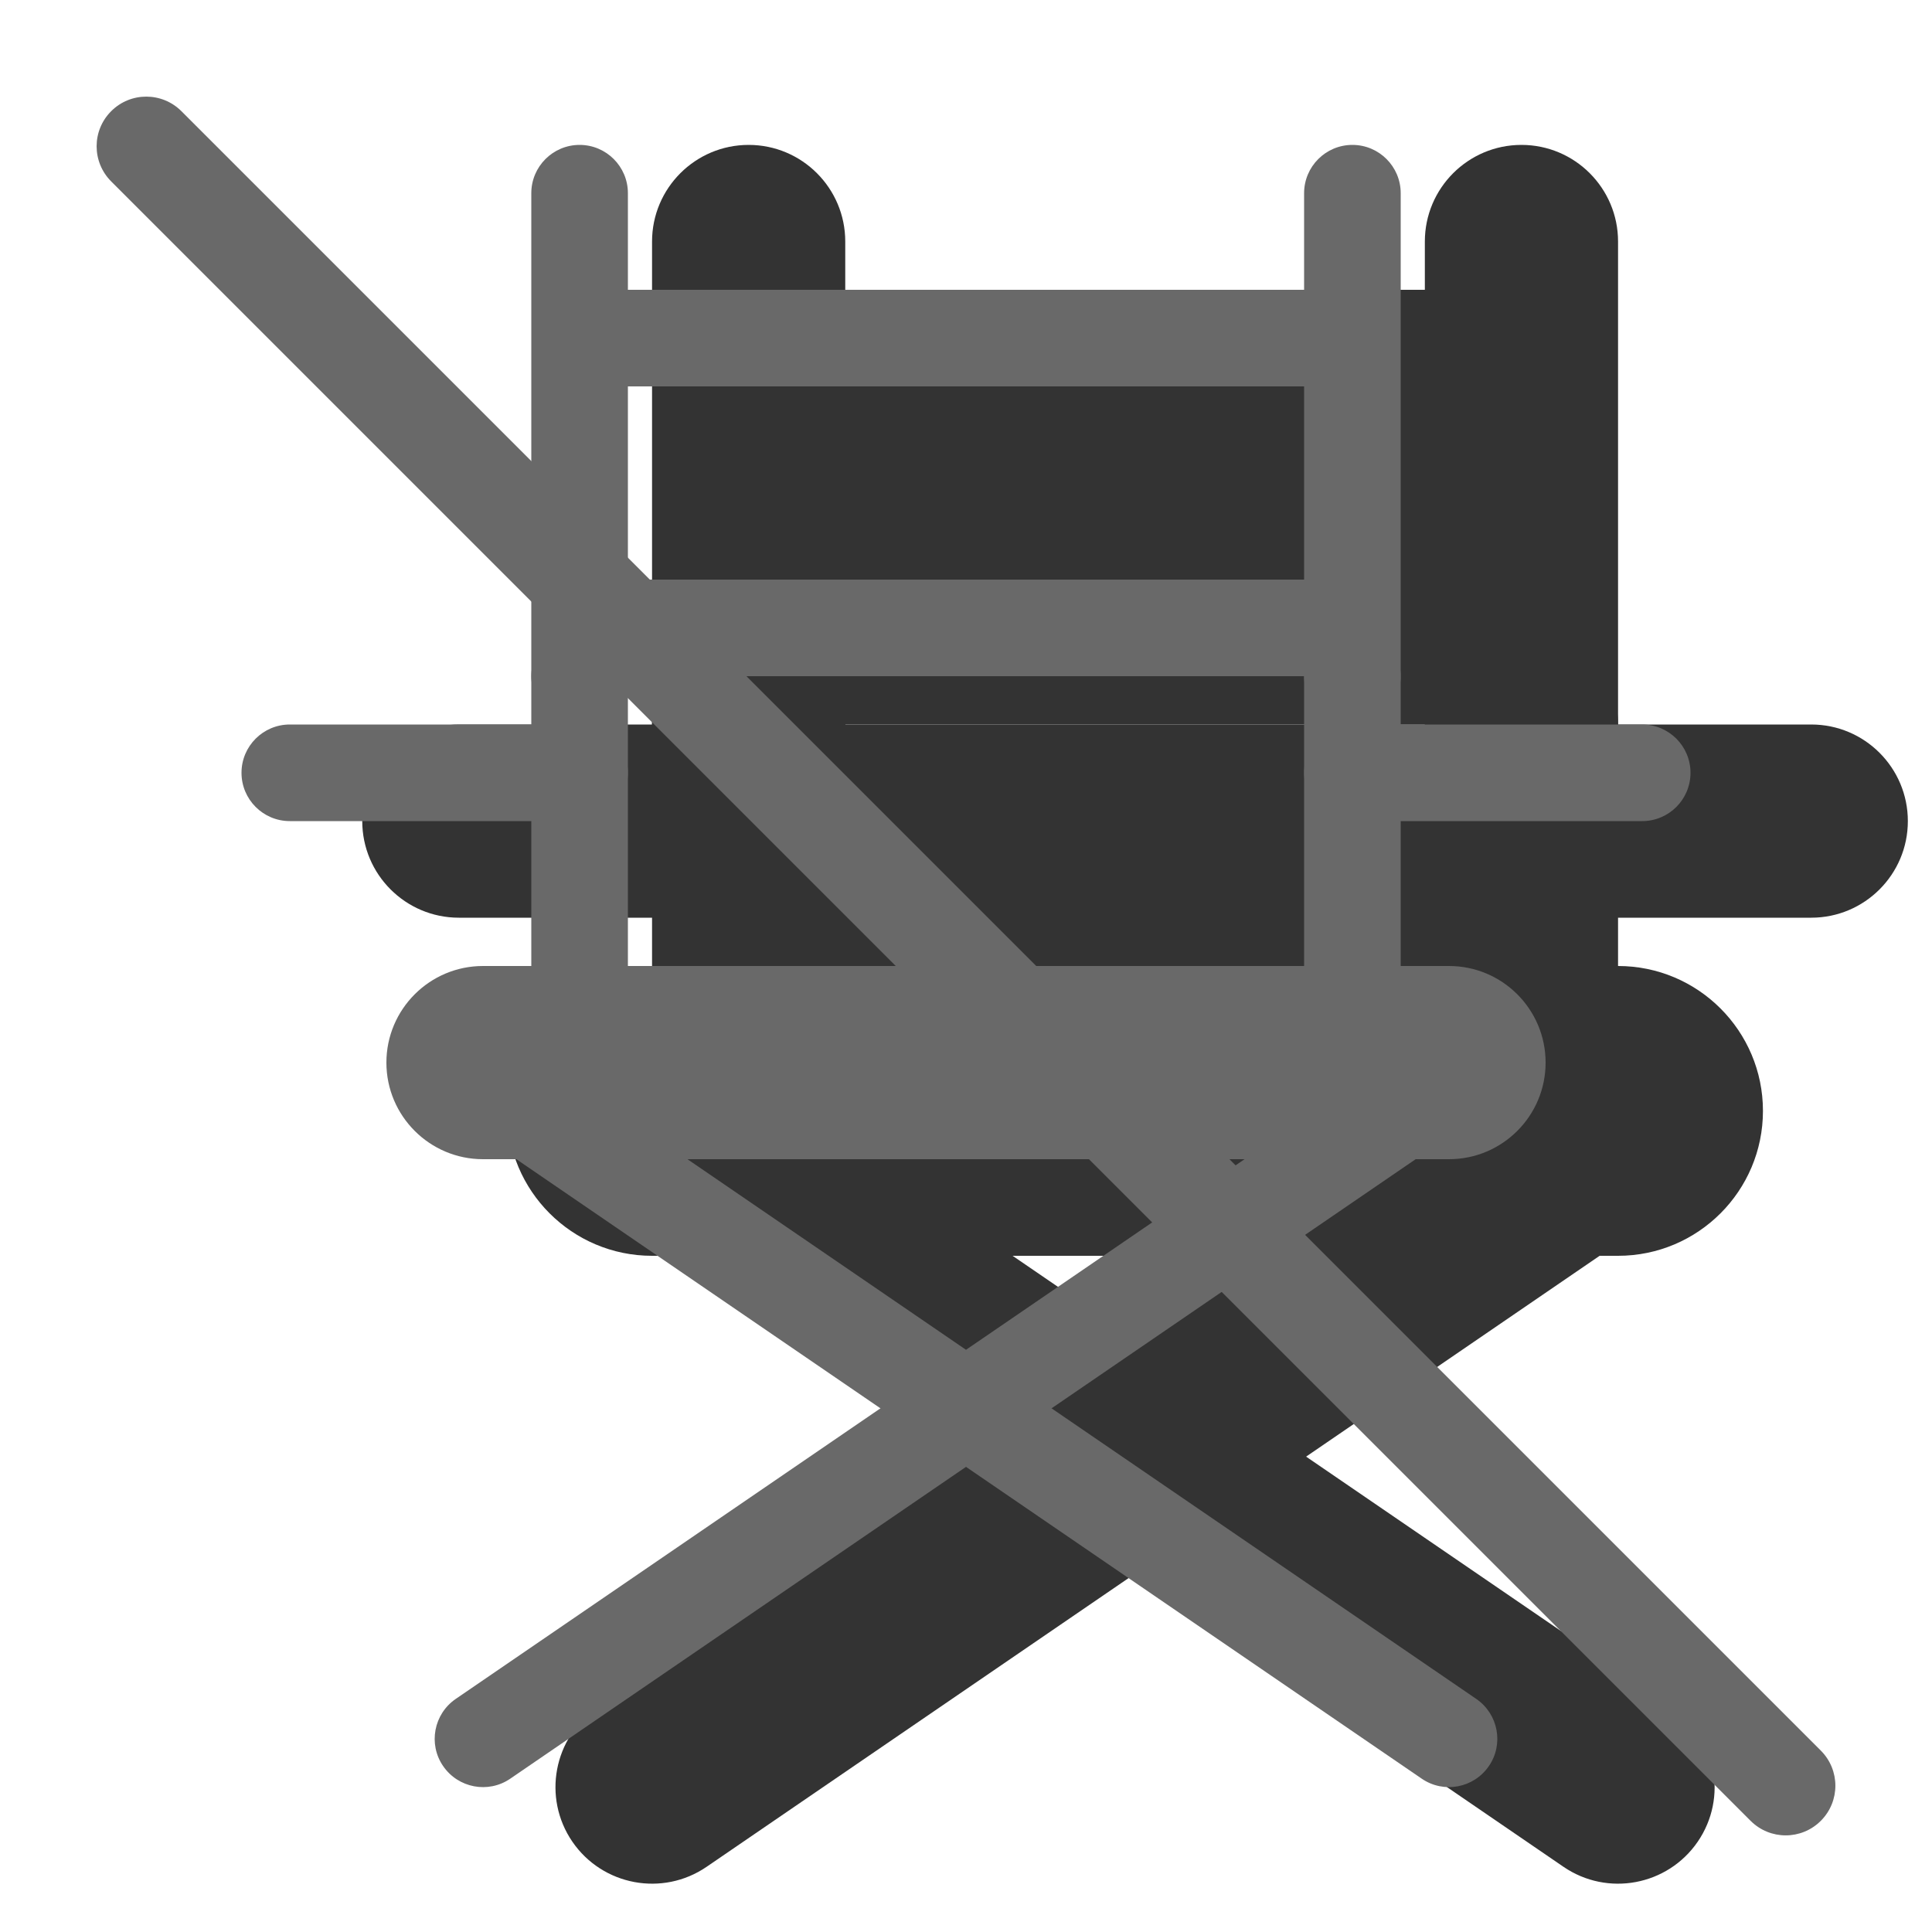 <svg width="20" height="20" viewBox="0 0 20 20" fill="none" xmlns="http://www.w3.org/2000/svg"><g><g opacity="0.8"><path fill-rule="evenodd" clip-rule="evenodd" d="M5.25 11.5C5.25 10.672 5.922 10 6.75 10H16.75C17.578 10 18.25 10.672 18.25 11.5C18.25 12.328 17.578 13 16.75 13H6.75C5.922 13 5.25 12.328 5.25 11.5Z" fill="currentColor"/><path fill-rule="evenodd" clip-rule="evenodd" d="M7.75 1.5C8.302 1.5 8.75 1.948 8.75 2.5V7.5C8.75 8.052 8.302 8.5 7.75 8.5C7.198 8.5 6.75 8.052 6.75 7.5V2.5C6.75 1.948 7.198 1.5 7.75 1.5Z" fill="currentColor"/><path fill-rule="evenodd" clip-rule="evenodd" d="M7.75 6.5C8.302 6.5 8.75 6.948 8.75 7.5V10C8.75 10.552 8.302 11 7.75 11C7.198 11 6.75 10.552 6.75 10V7.5C6.75 6.948 7.198 6.5 7.75 6.5Z" fill="currentColor"/><path fill-rule="evenodd" clip-rule="evenodd" d="M15.75 6.5C16.302 6.5 16.75 6.948 16.75 7.5V10C16.75 10.552 16.302 11 15.75 11C15.198 11 14.75 10.552 14.75 10V7.5C14.75 6.948 15.198 6.5 15.75 6.5Z" fill="currentColor"/><path fill-rule="evenodd" clip-rule="evenodd" d="M15.75 1.5C16.302 1.5 16.75 1.948 16.75 2.5V7.5C16.75 8.052 16.302 8.5 15.75 8.5C15.198 8.5 14.75 8.052 14.75 7.5V2.5C14.75 1.948 15.198 1.5 15.75 1.5Z" fill="currentColor"/><path fill-rule="evenodd" clip-rule="evenodd" d="M17.575 19.065C17.263 19.52 16.641 19.637 16.185 19.325L6.685 12.825C6.229 12.514 6.113 11.891 6.425 11.435C6.737 10.979 7.359 10.863 7.815 11.175L17.315 17.675C17.77 17.987 17.887 18.609 17.575 19.065Z" fill="currentColor"/><path fill-rule="evenodd" clip-rule="evenodd" d="M5.925 19.065C6.237 19.52 6.859 19.637 7.315 19.325L16.815 12.825C17.27 12.514 17.387 11.891 17.075 11.435C16.764 10.979 16.141 10.863 15.685 11.175L6.185 17.675C5.73 17.987 5.613 18.609 5.925 19.065Z" fill="currentColor"/><path fill-rule="evenodd" clip-rule="evenodd" d="M15.75 5H7.75V3H15.75V5Z" fill="currentColor"/><path fill-rule="evenodd" clip-rule="evenodd" d="M15.75 7.5H7.75V5.5H15.75V7.5Z" fill="currentColor"/><path fill-rule="evenodd" clip-rule="evenodd" d="M3.75 8.5C3.75 7.948 4.198 7.5 4.75 7.5H6.75C7.302 7.5 7.75 7.948 7.75 8.5C7.75 9.052 7.302 9.5 6.75 9.5H4.75C4.198 9.5 3.75 9.052 3.75 8.5Z" fill="currentColor"/><path fill-rule="evenodd" clip-rule="evenodd" d="M15.75 8.5C15.75 7.948 16.198 7.5 16.75 7.5H18.75C19.302 7.5 19.75 7.948 19.75 8.5C19.75 9.052 19.302 9.5 18.75 9.5H16.75C16.198 9.5 15.75 9.052 15.75 8.5Z" fill="currentColor"/><path d="M7.75 7.5H15.75V10.5H7.75V7.5Z" fill="currentColor"/><path d="M7.75 3.5H15.75V6.5H7.75V3.5Z" fill="currentColor"/></g><path fill-rule="evenodd" clip-rule="evenodd" d="M4 11C4 10.448 4.448 10 5 10H15C15.552 10 16 10.448 16 11C16 11.552 15.552 12 15 12H5C4.448 12 4 11.552 4 11Z" fill="dimgray"/><path fill-rule="evenodd" clip-rule="evenodd" d="M6 1.5C6.276 1.5 6.5 1.724 6.5 2V7C6.5 7.276 6.276 7.5 6 7.5C5.724 7.5 5.5 7.276 5.5 7V2C5.5 1.724 5.724 1.5 6 1.5Z" fill="dimgray"/><path fill-rule="evenodd" clip-rule="evenodd" d="M6 6.5C6.276 6.5 6.5 6.724 6.5 7V10.5C6.5 10.776 6.276 11 6 11C5.724 11 5.5 10.776 5.5 10.5V7C5.5 6.724 5.724 6.5 6 6.5Z" fill="dimgray"/><path fill-rule="evenodd" clip-rule="evenodd" d="M14 6.5C14.276 6.5 14.5 6.724 14.5 7V10.5C14.5 10.776 14.276 11 14 11C13.724 11 13.5 10.776 13.5 10.5V7C13.5 6.724 13.724 6.5 14 6.5Z" fill="dimgray"/><path fill-rule="evenodd" clip-rule="evenodd" d="M14 1.5C14.276 1.5 14.5 1.724 14.5 2V7C14.5 7.276 14.276 7.5 14 7.5C13.724 7.5 13.5 7.276 13.5 7V2C13.5 1.724 13.724 1.5 14 1.5Z" fill="dimgray"/><path fill-rule="evenodd" clip-rule="evenodd" d="M15.413 18.282C15.257 18.51 14.946 18.569 14.718 18.413L5.218 11.913C4.99 11.757 4.931 11.446 5.087 11.218C5.243 10.99 5.554 10.931 5.782 11.087L15.282 17.587C15.51 17.743 15.569 18.055 15.413 18.282Z" fill="dimgray"/><path fill-rule="evenodd" clip-rule="evenodd" d="M4.587 18.282C4.743 18.51 5.054 18.569 5.282 18.413L14.782 11.913C15.01 11.757 15.069 11.446 14.913 11.218C14.757 10.99 14.446 10.931 14.218 11.087L4.718 17.587C4.49 17.743 4.431 18.055 4.587 18.282Z" fill="dimgray"/><path fill-rule="evenodd" clip-rule="evenodd" d="M14 4H6V3H14V4Z" fill="dimgray"/><path fill-rule="evenodd" clip-rule="evenodd" d="M14 7H6V6H14V7Z" fill="dimgray"/><path fill-rule="evenodd" clip-rule="evenodd" d="M2.5 8C2.5 7.724 2.724 7.5 3 7.5H6C6.276 7.5 6.5 7.724 6.5 8C6.5 8.276 6.276 8.5 6 8.5H3C2.724 8.5 2.5 8.276 2.5 8Z" fill="dimgray"/><path fill-rule="evenodd" clip-rule="evenodd" d="M13.5 8C13.5 7.724 13.724 7.5 14 7.5H17C17.276 7.5 17.5 7.724 17.5 8C17.5 8.276 17.276 8.5 17 8.5H14C13.724 8.5 13.5 8.276 13.5 8Z" fill="dimgray"/></g><path d="M1.151 1.878C0.95 1.677 0.95 1.351 1.151 1.151C1.351 0.95 1.677 0.95 1.878 1.151L18.849 18.122C19.05 18.323 19.05 18.648 18.849 18.849C18.648 19.05 18.323 19.05 18.122 18.849L1.151 1.878Z" fill="dimgray"/></svg>
